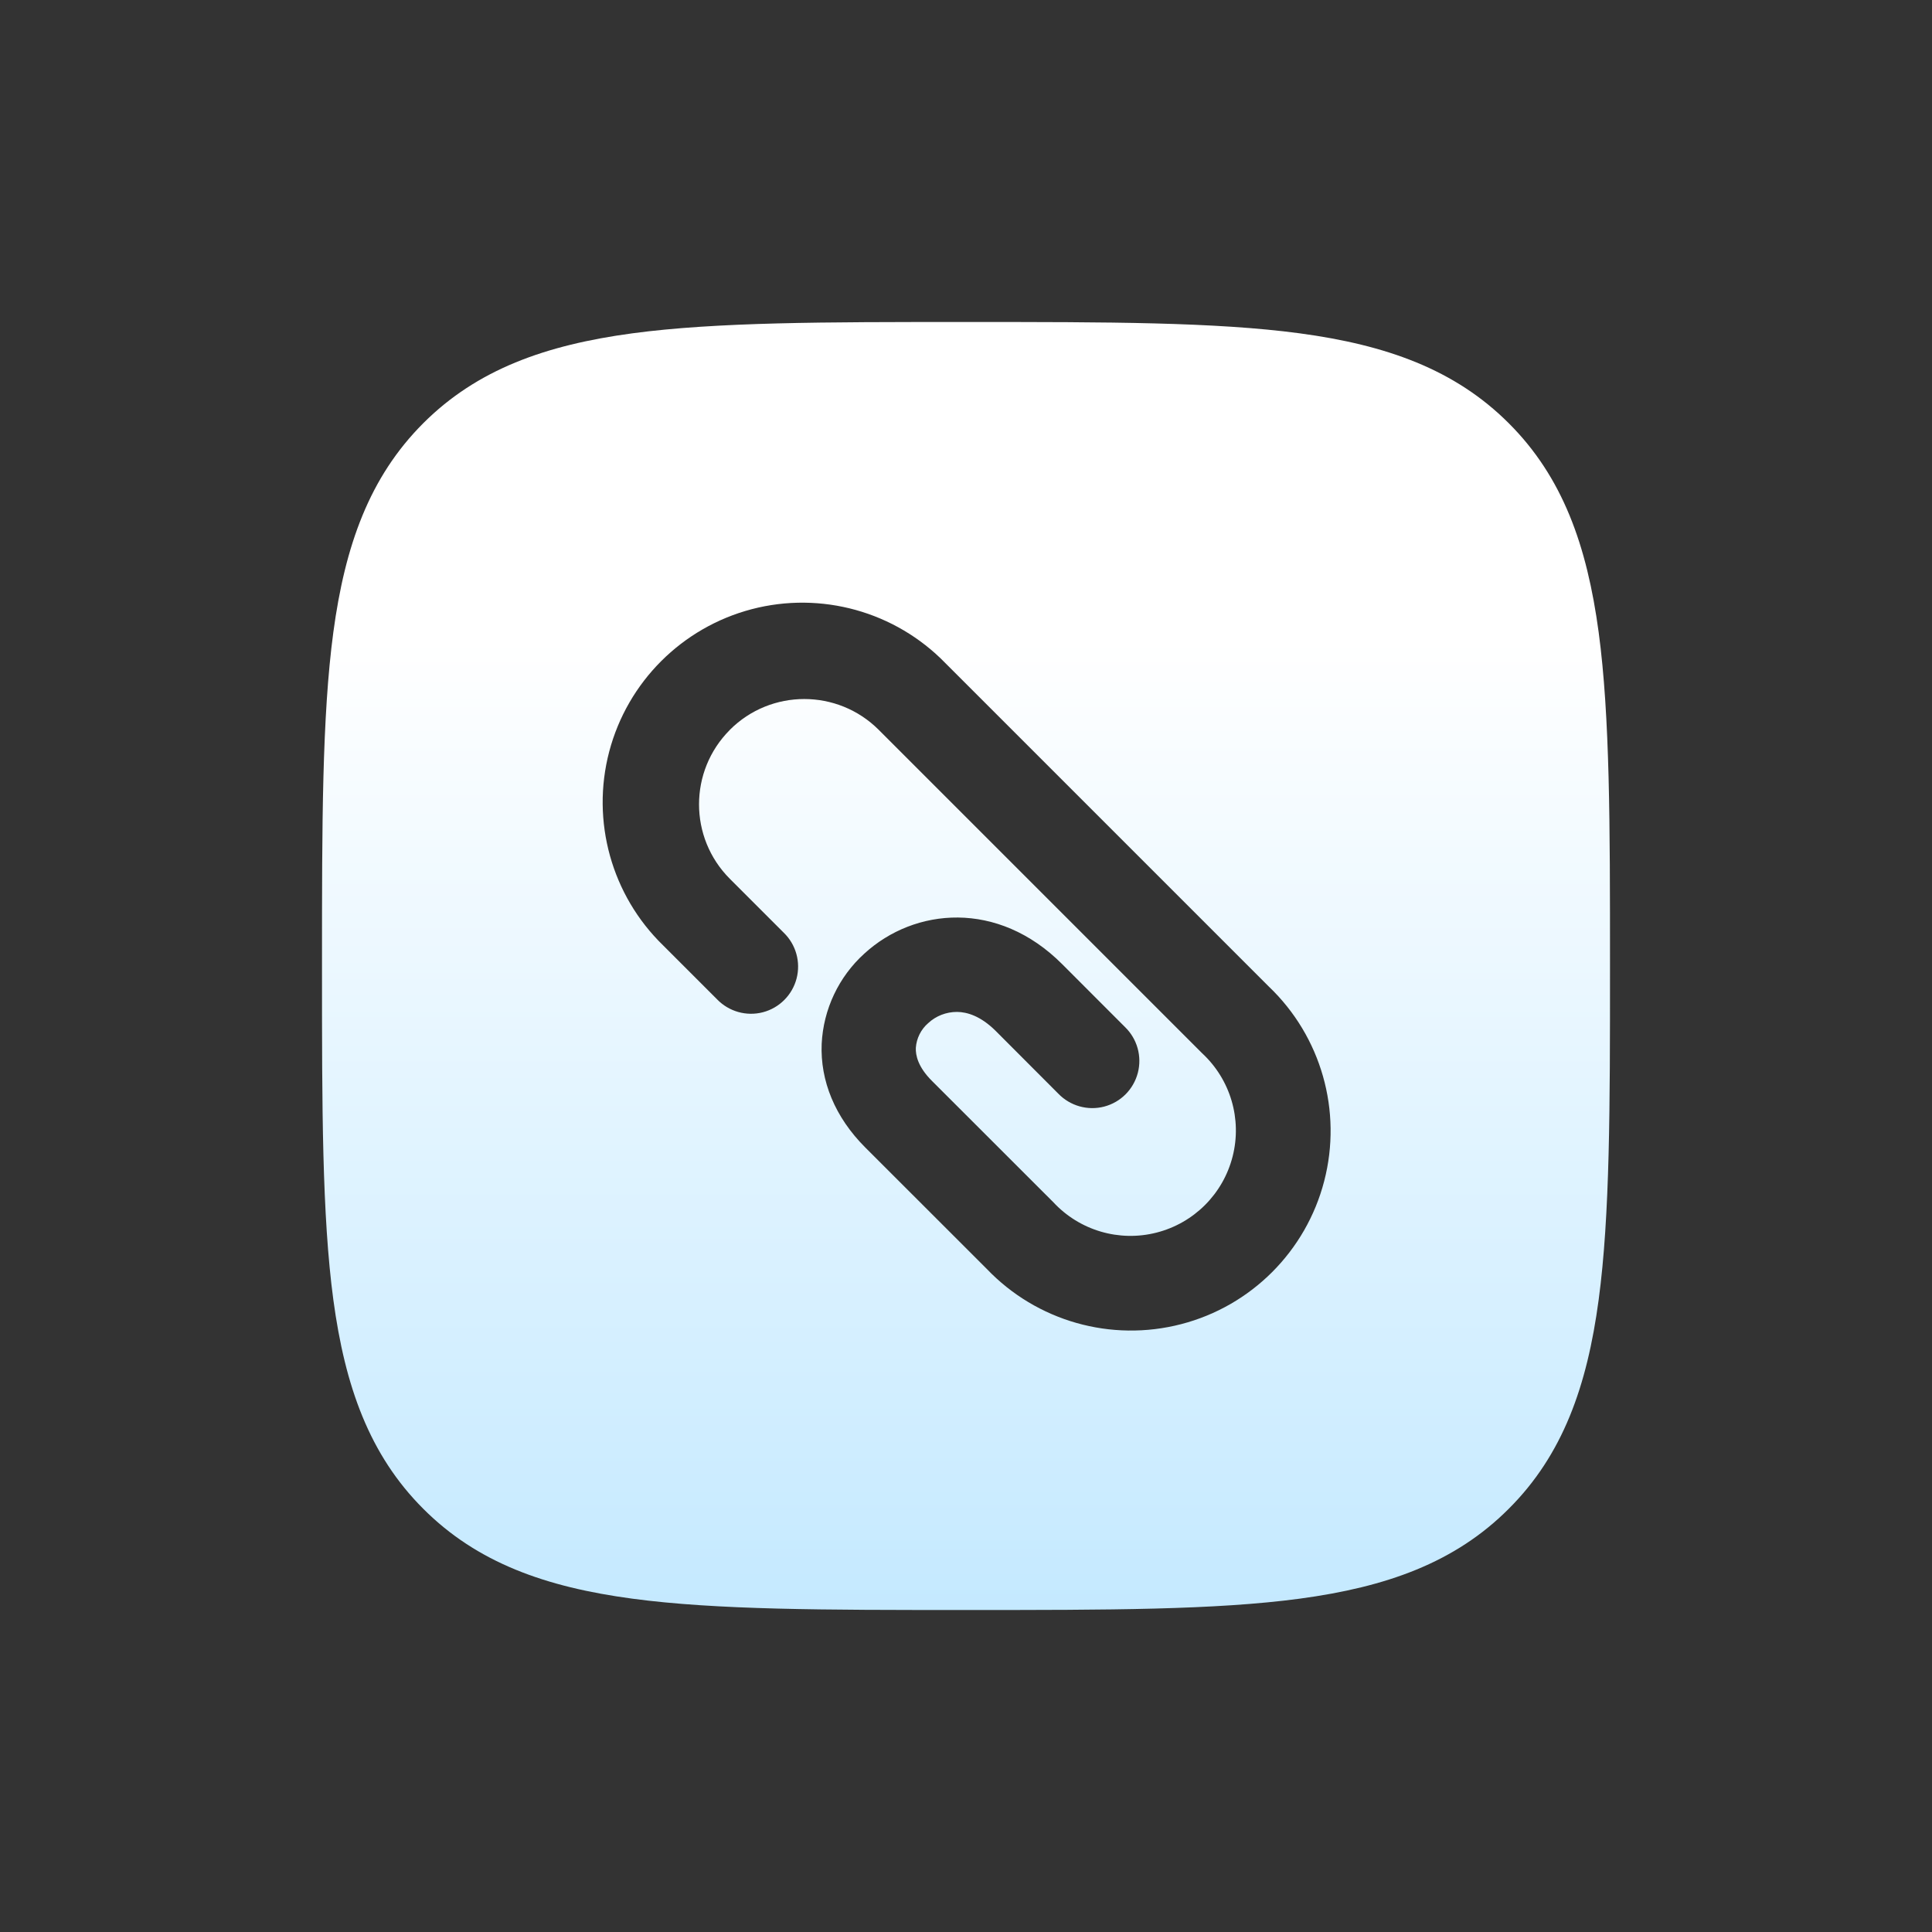 <?xml version="1.0" encoding="UTF-8"?>
<svg width="30px" height="30px" viewBox="0 0 30 30" version="1.1" xmlns="http://www.w3.org/2000/svg" xmlns:xlink="http://www.w3.org/1999/xlink">
    <rect x="0" y="0" width="30" height="30" fill="#333333" stroke="none"/>
    <title>g</title>
    <defs>
        <linearGradient x1="50%" y1="24.935%" x2="50%" y2="100%" id="linearGradient-1">
            <stop stop-color="#FFFFFF" offset="0%"></stop>
            <stop stop-color="#C4E9FF" offset="100%"></stop>
        </linearGradient>
    </defs>
    <g id="页面-1" stroke="none" stroke-width="1" fill="none" fill-rule="evenodd">
        <g id="个人中心-Security-Center" transform="translate(-501, -891)">
            <g id="04" transform="translate(479, 856)">
                <g id="g" transform="translate(22, 35)">
                    <rect id="矩形" fill="#D8D8D8" opacity="0" x="0" y="0" width="30" height="30"></rect>
                    <g id="链接-方-F" transform="translate(5, 5)" fill="url(#linearGradient-1)" fill-rule="nonzero">
                        <path d="M9.944,0 L10.056,0 C12.192,0 13.872,0 15.182,0.176 C16.526,0.357 17.591,0.735 18.428,1.572 C19.267,2.409 19.643,3.474 19.824,4.818 C20,6.128 20,7.806 20,9.944 L20,10.056 C20,12.192 20,13.872 19.824,15.182 C19.644,16.526 19.267,17.591 18.428,18.428 C17.591,19.267 16.526,19.643 15.182,19.824 C13.872,20 12.194,20 10.056,20 L9.944,20 C7.808,20 6.128,20 4.818,19.824 C3.474,19.644 2.409,19.267 1.572,18.428 C0.735,17.591 0.357,16.526 0.176,15.182 C0,13.872 0,12.194 0,10.056 L0,9.944 C0,7.808 0,6.128 0.176,4.818 C0.357,3.474 0.735,2.409 1.572,1.572 C2.409,0.735 3.474,0.357 4.818,0.176 C6.128,0 7.808,0 9.944,0 L9.944,0 Z M6.333,6.333 C6.971,5.695 8.006,5.695 8.645,6.333 L13.667,11.355 C14.107,11.763 14.288,12.378 14.14,12.958 C13.992,13.539 13.539,13.992 12.958,14.14 C12.378,14.288 11.763,14.107 11.355,13.667 L9.472,11.785 C9.255,11.569 9.216,11.387 9.221,11.27 C9.232,11.123 9.3,10.985 9.412,10.888 C9.533,10.775 9.693,10.713 9.86,10.713 C10.016,10.714 10.227,10.776 10.46,11.007 L11.434,11.983 C11.618,12.173 11.89,12.25 12.146,12.183 C12.402,12.116 12.601,11.916 12.668,11.66 C12.735,11.404 12.659,11.132 12.469,10.948 L11.493,9.971 C10.498,8.974 9.201,9.093 8.422,9.807 C8.024,10.167 7.785,10.672 7.759,11.209 C7.735,11.781 7.964,12.347 8.437,12.819 L10.321,14.702 C11.097,15.515 12.253,15.844 13.342,15.561 C14.43,15.279 15.28,14.428 15.562,13.34 C15.845,12.252 15.516,11.095 14.702,10.319 L9.681,5.298 C8.902,4.496 7.751,4.176 6.67,4.46 C5.589,4.745 4.745,5.589 4.46,6.67 C4.176,7.751 4.496,8.902 5.298,9.681 L6.135,10.518 C6.319,10.708 6.591,10.785 6.847,10.718 C7.102,10.651 7.302,10.451 7.369,10.195 C7.436,9.939 7.36,9.667 7.17,9.483 L6.333,8.646 C5.695,8.007 5.695,6.973 6.333,6.334 L6.333,6.333 Z" id="形状"></path>
                    </g>
                </g>
            </g>
        </g>
    </g>
</svg>